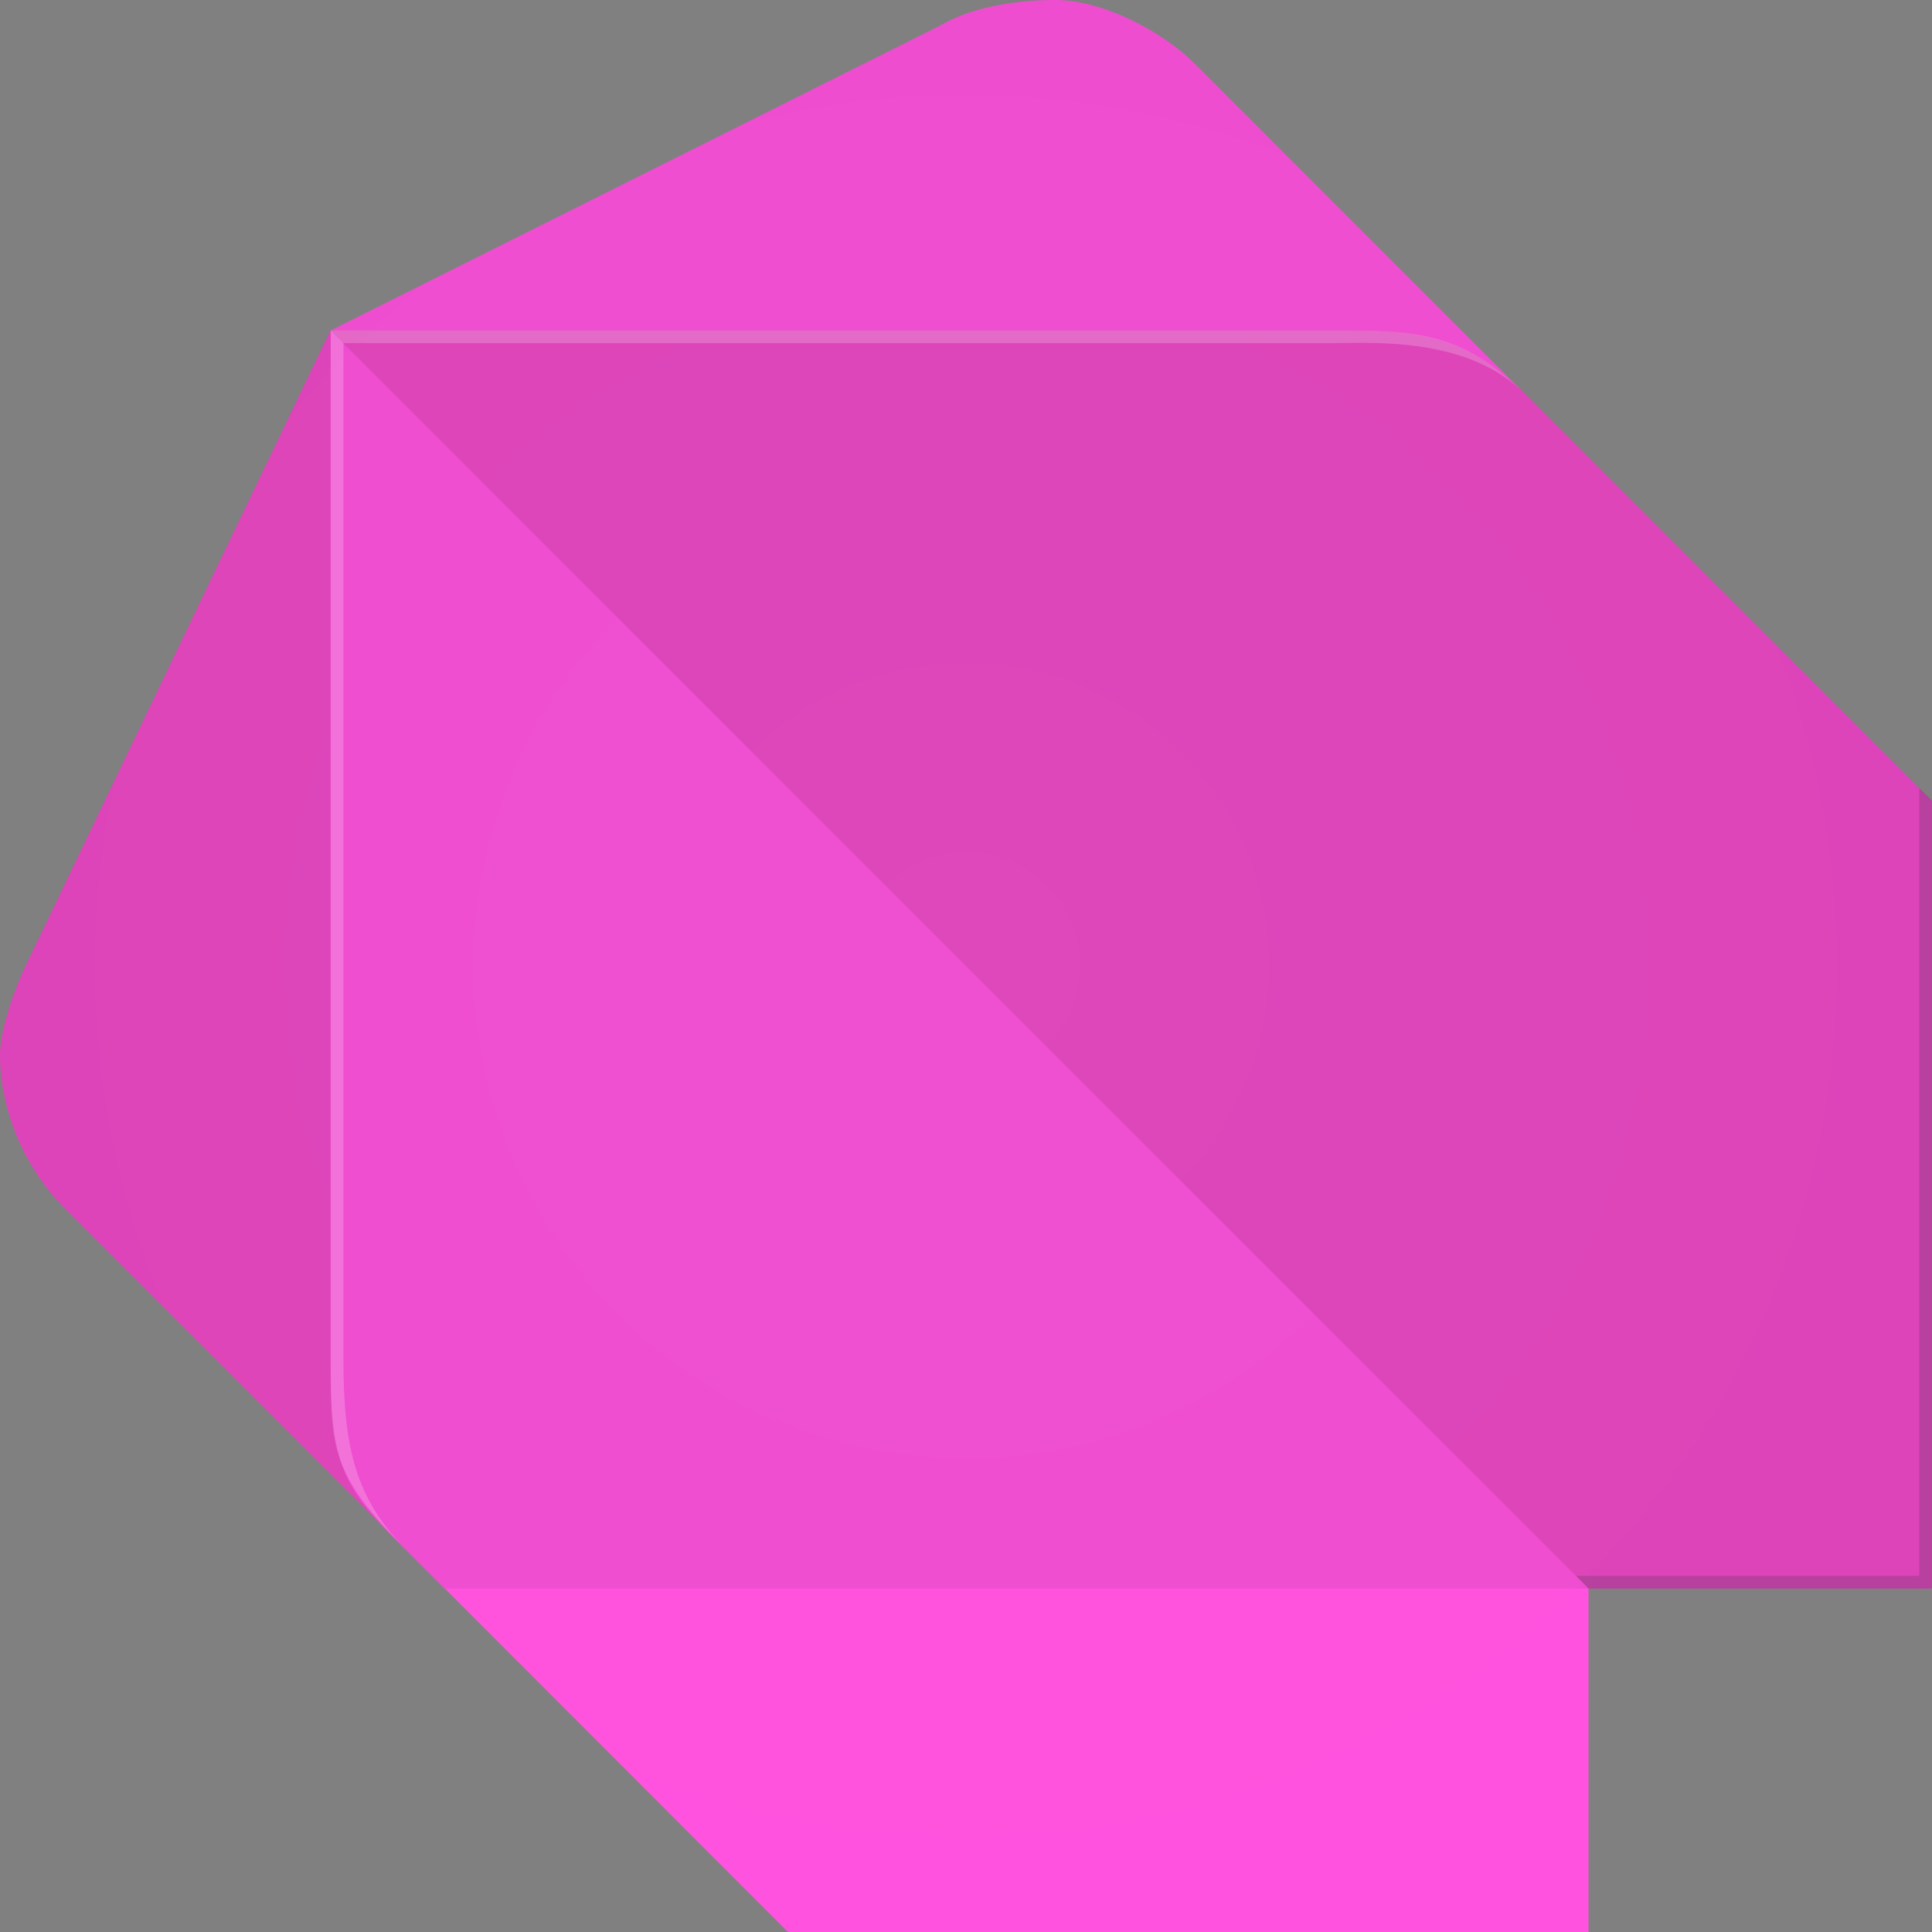 <?xml version="1.0" encoding="utf-8"?>
<!-- Generator: Adobe Illustrator 26.0.1, SVG Export Plug-In . SVG Version: 6.00 Build 0)  -->
<svg version="1.1" id="Layer_1" xmlns="http://www.w3.org/2000/svg" xmlns:xlink="http://www.w3.org/1999/xlink" x="0px" y="0px"
	 viewBox="0 0 502.9 502.9" style="enable-background:new 0 0 502.9 502.9;" xml:space="preserve">
<rect x="0" y="0" width="502.9" height="502.9" fill="#808080" stroke="none"/>
<style type="text/css">
	.st0{fill:#DD44B9;}
	.st1{fill:#EF4DD0;}
	.st2{fill:#FF52DE;}
	.st3{opacity:0.2;fill:#FFFFFF;enable-background:new    ;}
	.st4{opacity:0.2;fill:#263238;enable-background:new    ;}
	.st5{opacity:0.2;fill:url(#SVGID_1_);enable-background:new    ;}
</style>
<path class="st0" d="M102.6,400.3l-86-86C6.3,303.8,0,289,0,274.6c0-6.7,3.8-17.2,6.6-23.1L86,86L102.6,400.3z"/>
<path class="st1" d="M397,102.6l-86-86C303.5,9,287.9,0,274.6,0c-11.4,0-22.6,2.3-29.8,6.6L86.1,86L397,102.6z"/>
<polygon class="st2" points="205.1,502.9 413.5,502.9 413.5,413.5 258,363.9 115.8,413.5 "/>
<path class="st1" d="M86,354c0,26.5,3.3,33,16.5,46.3l13.2,13.2h297.8L268,248.1L86,86V354z"/>
<path class="st0" d="M350.7,86H86l327.5,327.5h89.3V208.4L397,102.5C382.1,87.6,368.9,86,350.7,86z"/>
<path class="st3" d="M105.9,403.6c-13.2-13.3-16.5-26.4-16.5-49.6V89.3L86.1,86v268C86.1,377.2,86.1,383.7,105.9,403.6l9.9,9.9l0,0
	L105.9,403.6z"/>
<polygon class="st4" points="499.6,205.1 499.6,410.2 410.3,410.2 413.5,413.5 502.9,413.5 502.9,208.4 "/>
<path class="st3" d="M397,102.6C380.6,86.1,367.2,86,347.4,86H86.1l3.3,3.3h258C357.3,89.3,382.2,87.6,397,102.6L397,102.6z"/>
<radialGradient id="SVGID_1_" cx="251.435" cy="-127.995" r="251.393" gradientTransform="matrix(1 0 0 -1 0 123.44)" gradientUnits="userSpaceOnUse">
	<stop  offset="0" style="stop-color:#FFFFFF;stop-opacity:0.1"/>
	<stop  offset="1" style="stop-color:#FFFFFF;stop-opacity:0"/>
</radialGradient>
<path class="st5" d="M499.6,205.1L397.1,102.6l-86-86C303.5,9,287.9,0,274.7,0c-11.4,0-22.6,2.3-29.8,6.6L86.1,86L6.7,251.5
	c-2.8,6-6.7,16.5-6.7,23.2c0,14.5,6.4,29.2,16.5,39.7L95.9,393c2.1,2.6,4.4,5,6.7,7.3l3.3,3.3l9.9,9.9l86,86l3.3,3.3h208.4v-89.3
	h89.3V208.4L499.6,205.1z"/>
</svg>
